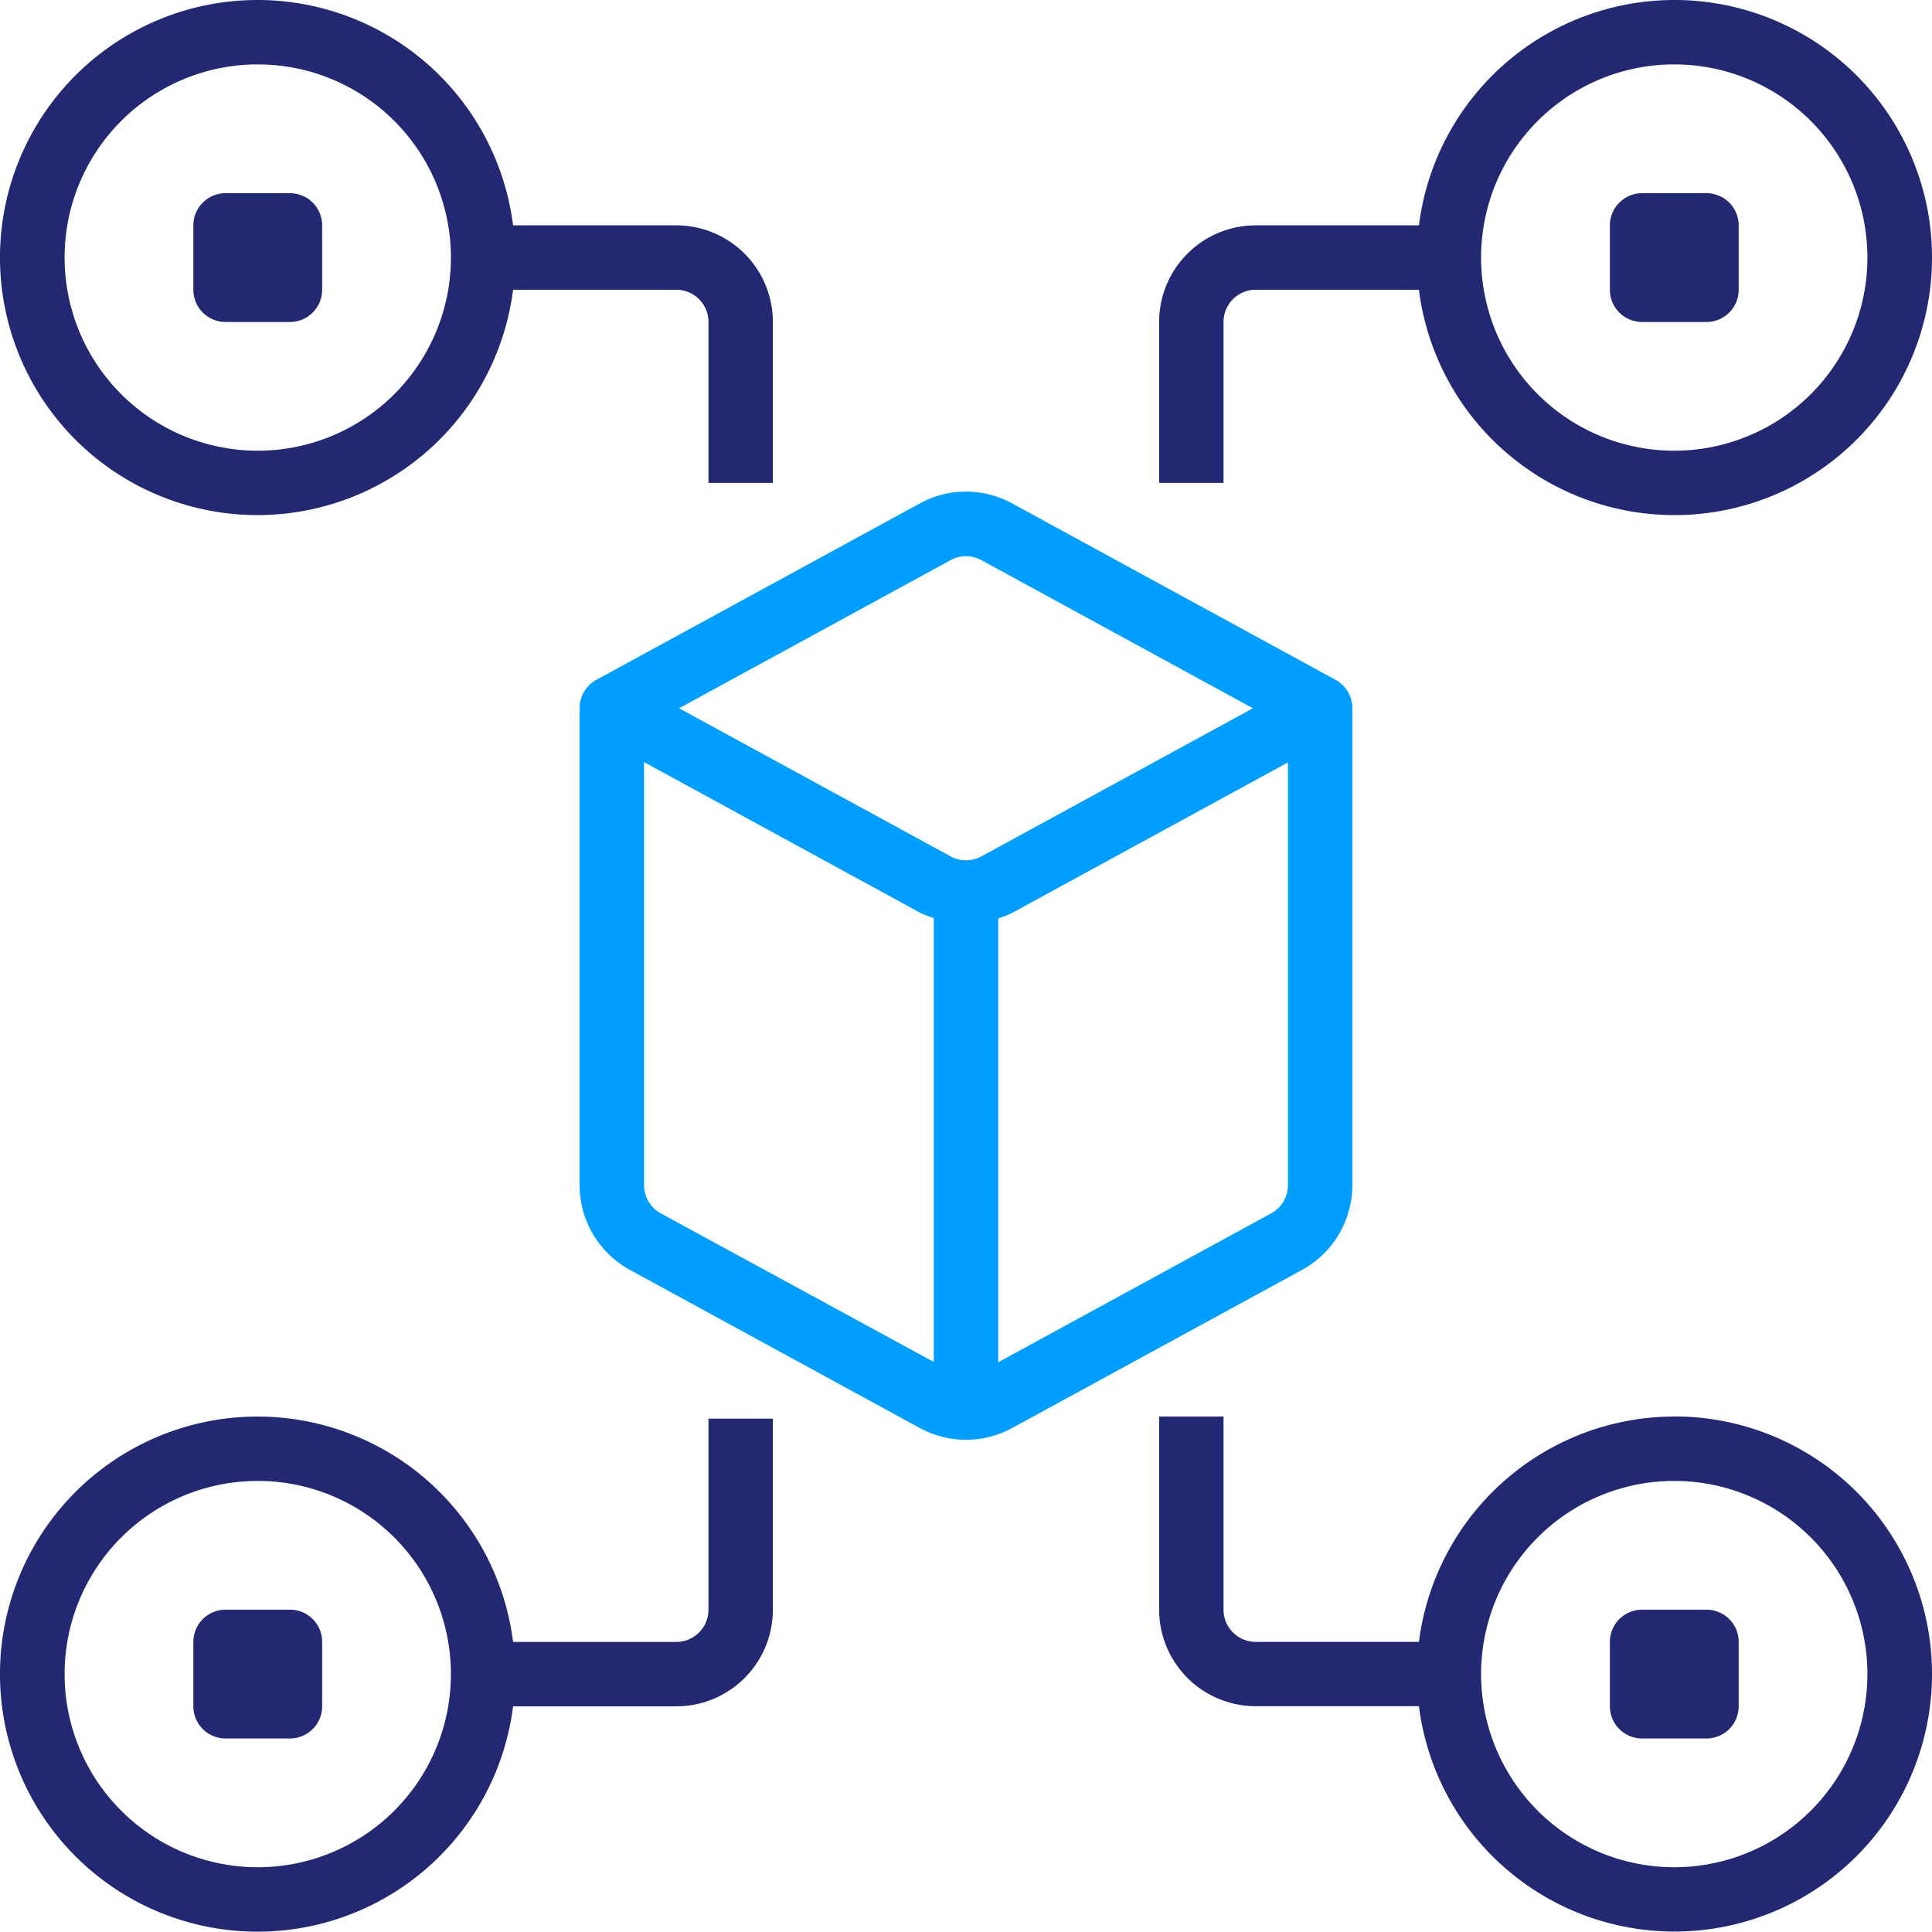 <svg xmlns="http://www.w3.org/2000/svg" width="47.521" height="47.512" viewBox="0 0 47.521 47.512">
  <g id="data" transform="translate(0 -0.046)">
    <path id="Path_14202" data-name="Path 14202" d="M300.72,352.051a6.341,6.341,0,0,0-6.28,5.543h-4.014a.792.792,0,0,1-.792-.792v-4.751h-1.584V356.8a2.376,2.376,0,0,0,2.376,2.376h4.014a6.335,6.335,0,1,0,6.28-7.127Zm0,11.086a4.751,4.751,0,1,1,4.751-4.751A4.751,4.751,0,0,1,300.72,363.137Zm0,0" transform="translate(-259.539 -317.163)" fill="#222872"/>
    <path id="Path_14203" data-name="Path 14203" d="M6.34,12.716a6.341,6.341,0,0,0,6.28-5.543h4.014a.792.792,0,0,1,.792.792v3.959H19.01V7.965a2.376,2.376,0,0,0-2.376-2.376H12.62a6.335,6.335,0,1,0-6.28,7.127Zm0-11.086A4.751,4.751,0,1,1,1.589,6.381,4.751,4.751,0,0,1,6.34,1.63Zm0,0" transform="translate(0 0)" fill="#222872"/>
    <path id="Path_14204" data-name="Path 14204" d="M289.634,7.967a.792.792,0,0,1,.792-.792h4.014a6.335,6.335,0,1,0,0-1.584h-4.014a2.376,2.376,0,0,0-2.376,2.376v3.959h1.584ZM300.72,1.632a4.751,4.751,0,1,1-4.751,4.751A4.751,4.751,0,0,1,300.72,1.632Zm0,0" transform="translate(-259.539 -0.002)" fill="#222872"/>
    <path id="Path_14205" data-name="Path 14205" d="M17.426,356.8a.792.792,0,0,1-.792.792H12.62a6.335,6.335,0,1,0,0,1.584h4.014A2.376,2.376,0,0,0,19.01,356.8v-4.7H17.426ZM6.34,363.134a4.751,4.751,0,1,1,4.751-4.751A4.751,4.751,0,0,1,6.34,363.134Zm0,0" transform="translate(0 -317.16)" fill="#222872"/>
    <path id="Path_14206" data-name="Path 14206" d="M163.055,139.317V127.588a.792.792,0,0,0-.413-.7l-7.952-4.337a2.365,2.365,0,0,0-2.276,0l-7.952,4.337a.792.792,0,0,0-.413.7v11.729a2.375,2.375,0,0,0,1.238,2.086l7.127,3.887a2.367,2.367,0,0,0,2.276,0l7.127-3.887A2.376,2.376,0,0,0,163.055,139.317Zm-9.882-15.372a.791.791,0,0,1,.759,0l6.678,3.643-6.678,3.643a.793.793,0,0,1-.759,0l-6.678-3.643Zm-7.127,16.067a.792.792,0,0,1-.413-.7v-10.4l6.781,3.7a2.311,2.311,0,0,0,.346.136v10.919Zm15.012,0-6.714,3.663V132.756a2.329,2.329,0,0,0,.346-.136l6.781-3.7v10.4A.792.792,0,0,1,161.059,140.012Zm0,0" transform="translate(-129.792 -110.121)" fill="#009eff"/>
    <path id="Path_14207" data-name="Path 14207" d="M48.843,48.051h1.584a.792.792,0,0,1,.792.792v1.584a.792.792,0,0,1-.792.792H48.843a.792.792,0,0,1-.792-.792V48.843A.792.792,0,0,1,48.843,48.051Zm0,0" transform="translate(-43.295 -43.253)" fill="#222872"/>
    <path id="Path_14208" data-name="Path 14208" d="M48.843,400.051h1.584a.792.792,0,0,1,.792.792v1.584a.792.792,0,0,1-.792.792H48.843a.792.792,0,0,1-.792-.792v-1.584A.792.792,0,0,1,48.843,400.051Zm0,0" transform="translate(-43.295 -360.412)" fill="#222872"/>
    <path id="Path_14209" data-name="Path 14209" d="M400.843,400.051h1.584a.792.792,0,0,1,.792.792v1.584a.792.792,0,0,1-.792.792h-1.584a.792.792,0,0,1-.792-.792v-1.584A.792.792,0,0,1,400.843,400.051Zm0,0" transform="translate(-360.453 -360.412)" fill="#222872"/>
    <path id="Path_14210" data-name="Path 14210" d="M400.843,48.051h1.584a.792.792,0,0,1,.792.792v1.584a.792.792,0,0,1-.792.792h-1.584a.792.792,0,0,1-.792-.792V48.843A.792.792,0,0,1,400.843,48.051Zm0,0" transform="translate(-360.453 -43.253)" fill="#222872"/>
  </g>
</svg>
